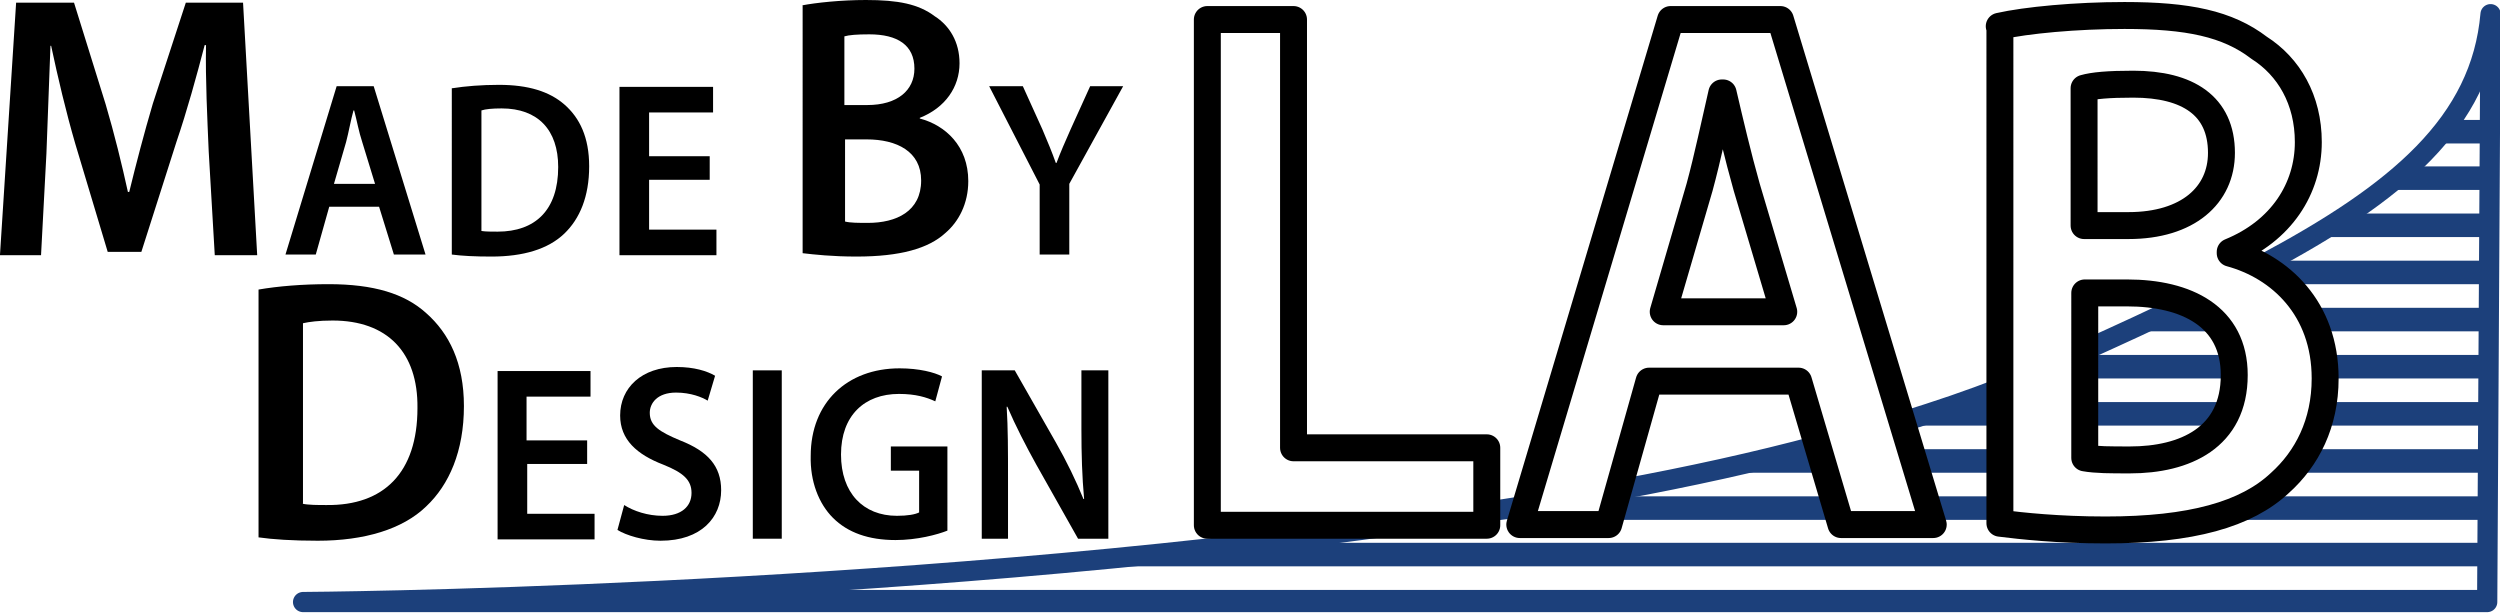 <?xml version="1.0" encoding="UTF-8" standalone="no"?>
<!-- Generator: Adobe Illustrator 26.1.0, SVG Export Plug-In . SVG Version: 6.00 Build 0)  -->

<svg
   version="1.1"
   id="a"
   x="0px"
   y="0px"
   viewBox="0 0 595.5 146"
   style="enable-background:new 0 0 595.5 146;"
   xml:space="preserve"
   xmlns="http://www.w3.org/2000/svg"
   xmlns:svg="http://www.w3.org/2000/svg"><defs
   id="defs61" />
<style
   type="text/css"
   id="style2">
	.st0{fill:none;stroke:#1C407B;stroke-width:3;stroke-linejoin:round;}
	.st1{fill:#1C407B;}
	.st2{enable-background:new    ;}
	.st3{fill:none;stroke:#000000;stroke-width:4;stroke-linejoin:round;}
</style>
<g
   id="b"
   transform="translate(-5.19 -107.04)">
	<g
   id="c"
   transform="matrix(1.604 0 0 1.604 -9.304 7.329)">
		<g
   id="d"
   transform="matrix(1.002 0 0 1 -15.293 18.97)">
			<path
   id="e"
   class="st0"
   d="M393.4,45.3c-1.4,16.1-13.7,26.5-34,37.3c5.4,3,9.7,8.6,9.7,16.8c0,6.7-2.7,11.9-6.7,15.5     c-5,4.7-13.2,7-25.9,7c-7.1,0-12.5-0.6-15.7-1v-20.1c-4.5,1.8-9.3,3.4-14.4,5l4.7,15.3h-13.7l-3.5-11.8     c-9.3,2.5-19.3,4.7-29.6,6.6l-1.5,5.1h-13.2l0.8-2.7c-1.9,0.3-3.8,0.6-5.7,0.9v1.7h-11.5c-78.4,11.2-164,11.7-164,11.7h323.7     L393.4,45.3z M348.3,88.2c-4.7,2.3-9.7,4.6-15,7v16c1.7,0.3,3.8,0.3,6.7,0.3c8.2,0,15.5-3.3,15.5-12.6     C355.6,93.5,352.7,90,348.3,88.2L348.3,88.2z" />
			<path
   id="f"
   class="st1"
   d="M387.7,61c-0.8,1.2-1.8,2.4-2.8,3.5h8.4V61H387.7z M381.5,67.9c-1.3,1.2-2.7,2.3-4.2,3.5h15.9v-3.5     H381.5z M372.4,74.9c-1.7,1.2-3.6,2.3-5.5,3.5h26.3v-3.5H372.4z M360.7,81.9c-0.5,0.2-0.9,0.5-1.3,0.7c1.4,0.8,2.7,1.7,3.8,2.8     h29.9v-3.5H360.7z M346.9,88.9c-2.4,1.1-4.8,2.3-7.4,3.5h14.1c-1-1.5-2.4-2.6-4-3.5H346.9z M366.1,88.9c0.7,1.1,1.3,2.2,1.7,3.5     H393v-3.5H366.1z M333.4,95.9v3.5h22.2c0-0.1,0-0.2,0-0.4c0-1.1-0.1-2.2-0.4-3.1H333.4z M368.8,95.9c0.2,1.1,0.3,2.3,0.3,3.5h24     v-3.5H368.8z M315.1,102.9c-2.8,1-5.8,2-8.8,2.9l0.2,0.6h14.2v-3.5H315.1z M333.4,102.9v3.5h20c0.7-1,1.3-2.2,1.7-3.5H333.4z      M368.8,102.9c-0.2,1.2-0.5,2.4-0.8,3.5h25v-3.5H368.8z M291.9,109.9c-4.8,1.2-9.7,2.4-14.7,3.5h17.7l-1-3.5H291.9z M307.5,109.9     l1.1,3.5h12.1v-3.5H307.5z M333.4,109.9v1.4c1.7,0.3,3.8,0.3,6.7,0.3c3.2,0,6.3-0.5,8.9-1.7L333.4,109.9L333.4,109.9z      M366.4,109.9c-0.7,1.3-1.6,2.4-2.5,3.5H393v-3.5H366.4z M263.9,116.9l-1,3.5H297l-1-3.5H263.9z M309.6,116.9l1.1,3.5h10v-3.5     H309.6z M359.9,116.9c-2.2,1.5-5,2.7-8.2,3.5H393v-3.5H359.9z M250.3,118.5c-1.9,0.3-3.8,0.6-5.7,0.9v0.9h5.1L250.3,118.5z      M212.6,123.8c-11.5,1.4-22.9,2.5-34,3.5h214.3v-3.5H212.6z M128.7,130.8c-34.9,1.8-59.6,2-59.6,2h323.7v-2H128.7z" />
		</g>
		<g
   id="g"
   transform="translate(151.93 -77.536)">
			<g
   class="st2"
   id="g9">
				<path
   d="M-111.9,162.2c-0.2-4.8-0.5-10.7-0.4-15.8h-0.2c-1.2,4.6-2.6,9.7-4.2,14.4l-5.2,16.3h-5l-4.8-16      c-1.4-4.8-2.6-9.9-3.6-14.6h-0.1c-0.2,5-0.4,10.9-0.6,16l-0.8,15.1h-6.1l2.4-37.5h8.6l4.7,15.1c1.3,4.4,2.4,8.9,3.3,13h0.2      c1-4.1,2.2-8.7,3.5-13.1l4.9-15h8.5l2.1,37.5h-6.3L-111.9,162.2z"
   id="path7" />
			</g>
			<g
   class="st2"
   id="g15">
				<path
   d="M-94,170.4l-2,7.1h-4.5l7.6-25h5.5l7.7,25h-4.7l-2.2-7.1H-94z M-87.2,167l-1.9-6.2c-0.5-1.5-0.8-3.2-1.2-4.7h-0.1      c-0.4,1.4-0.7,3.2-1.1,4.7l-1.8,6.2H-87.2z"
   id="path11" />
				<path
   d="M-75.7,152.8c1.9-0.3,4.3-0.5,6.9-0.5c4.4,0,7.5,1,9.7,2.9c2.3,2,3.7,4.9,3.7,9.2c0,4.5-1.4,7.8-3.7,10      c-2.4,2.3-6.1,3.4-10.8,3.4c-2.5,0-4.4-0.1-5.9-0.3V152.8z M-71.4,174c0.6,0.1,1.5,0.1,2.4,0.1c5.6,0,9-3.2,9-9.6      c0-5.5-3-8.7-8.4-8.7c-1.4,0-2.4,0.1-3,0.3V174z"
   id="path13" />
			</g>
			<g
   class="st2"
   id="g19">
				<path
   d="M-37.5,166.4h-9v7.4h10v3.8h-14.4v-25H-37v3.8h-9.5v6.5h9V166.4z"
   id="path17" />
			</g>
			<g
   class="st2"
   id="g21">
			</g>
			<g
   class="st2"
   id="g25">
				<path
   d="M-23.8,140.5c2.1-0.4,5.8-0.8,9.5-0.8c4.8,0,7.8,0.6,10.2,2.4c2.2,1.4,3.7,3.8,3.7,7c0,3.5-2.1,6.6-5.9,8.1v0.1      c3.8,1,7.2,4.1,7.2,9.3c0,3.3-1.4,6-3.4,7.7c-2.5,2.3-6.7,3.5-13.2,3.5c-3.6,0-6.3-0.3-8-0.5V140.5z M-17.4,155.3h3.3      c4.5,0,7-2.2,7-5.4c0-3.5-2.5-5.1-6.7-5.1c-1.9,0-3,0.1-3.7,0.3V155.3z M-17.4,172.6c0.8,0.2,2,0.2,3.4,0.2      c4.2,0,7.9-1.7,7.9-6.3c0-4.3-3.6-6.1-8.1-6.1h-3.2V172.6z"
   id="path23" />
			</g>
			<g
   class="st2"
   id="g29">
				<path
   d="M11.5,177.5v-10.4L4,152.5H9l2.9,6.4c0.8,1.9,1.4,3.3,2,5h0.1c0.6-1.6,1.3-3.2,2.1-5l2.9-6.4h4.9L15.9,167v10.5H11.5z"
   id="path27" />
			</g>
			<g
   class="st2"
   id="g33">
				<path
   d="M-104.5,182.7c2.9-0.5,6.5-0.8,10.4-0.8c6.7,0,11.3,1.4,14.5,4.3c3.4,3,5.6,7.4,5.6,13.8c0,6.7-2.2,11.7-5.6,14.9      c-3.5,3.4-9.2,5.1-16.1,5.1c-3.8,0-6.7-0.2-8.8-0.5V182.7z M-98,214.5c0.9,0.2,2.3,0.2,3.6,0.2c8.5,0.1,13.5-4.8,13.5-14.4      c0.1-8.3-4.5-13-12.6-13c-2.1,0-3.5,0.2-4.4,0.4V214.5z"
   id="path31" />
			</g>
			<g
   class="st2"
   id="g45">
				<path
   d="M-55.6,208.6h-9v7.4h10v3.8h-14.4v-25h13.8v3.8h-9.5v6.5h9V208.6z"
   id="path35" />
				<path
   d="M-50.2,214.7c1.4,0.9,3.5,1.6,5.7,1.6c2.8,0,4.3-1.4,4.3-3.4c0-1.9-1.2-3-4.2-4.2c-3.9-1.5-6.4-3.7-6.4-7.3      c0-4.1,3.2-7.2,8.4-7.2c2.6,0,4.5,0.6,5.7,1.3l-1.1,3.7c-0.8-0.5-2.5-1.2-4.7-1.2c-2.8,0-3.9,1.6-3.9,3c0,1.9,1.4,2.8,4.5,4.1      c4.1,1.6,6.1,3.8,6.1,7.4c0,4-2.9,7.5-9,7.5c-2.5,0-5.1-0.8-6.4-1.6L-50.2,214.7z"
   id="path37" />
				<path
   d="M-26.8,194.7v25h-4.3v-25H-26.8z"
   id="path39" />
				<path
   d="M-2.2,218.5c-1.5,0.6-4.5,1.4-7.7,1.4c-4,0-7.1-1.1-9.3-3.3c-2.1-2.1-3.4-5.4-3.3-9.2c0-7.9,5.4-13,13.2-13      c2.9,0,5.2,0.6,6.3,1.2l-1,3.7c-1.3-0.6-2.9-1.1-5.4-1.1c-5.1,0-8.6,3.2-8.6,9c0,5.7,3.3,9.1,8.3,9.1c1.6,0,2.7-0.2,3.3-0.5      v-6.2h-4.2v-3.6h8.4V218.5z"
   id="path41" />
				<path
   d="M2.9,219.7v-25h4.9l6.1,10.7c1.6,2.8,3,5.7,4.1,8.4h0.1c-0.3-3.3-0.4-6.6-0.4-10.4v-8.7h4v25h-4.5l-6.2-11      c-1.5-2.7-3.1-5.8-4.3-8.6l-0.1,0c0.2,3.2,0.2,6.5,0.2,10.7v8.9H2.9z"
   id="path43" />
			</g>
			<g
   class="st2"
   id="g53">
				<path
   class="st3"
   d="M36.4,142.6h12.8v63.6h28.7v11.5H36.4V142.6z"
   id="path47" />
				<path
   class="st3"
   d="M102,196.3l-6,21.3H82.8l22.4-75h16.3l22.7,75h-13.7l-6.3-21.3H102z M122,186l-5.5-18.5      c-1.3-4.6-2.5-9.7-3.5-14h-0.2c-1,4.3-2.1,9.6-3.3,14l-5.4,18.5H122z"
   id="path49" />
				<path
   class="st3"
   d="M154,143.6c4-0.9,11.4-1.6,18.6-1.6c9.4,0,15.3,1.2,20,4.8c4.4,2.8,7.3,7.7,7.3,14c0,6.9-4,13.2-11.6,16.3      v0.2c7.4,2,14.1,8.2,14.1,18.6c0,6.7-2.7,11.9-6.7,15.5c-5,4.7-13.2,7-25.9,7c-7.1,0-12.5-0.6-15.7-1V143.6z M166.7,173.2h6.5      c8.8,0,13.8-4.5,13.8-10.8c0-7-5-10.2-13.1-10.2c-3.7,0-5.9,0.2-7.3,0.6V173.2z M166.7,207.7c1.7,0.3,3.8,0.3,6.7,0.3      c8.2,0,15.5-3.3,15.5-12.6c0-8.7-7.1-12.2-15.9-12.2h-6.3V207.7z"
   id="path51" />
			</g>
		</g>
	</g>
</g>
</svg>
